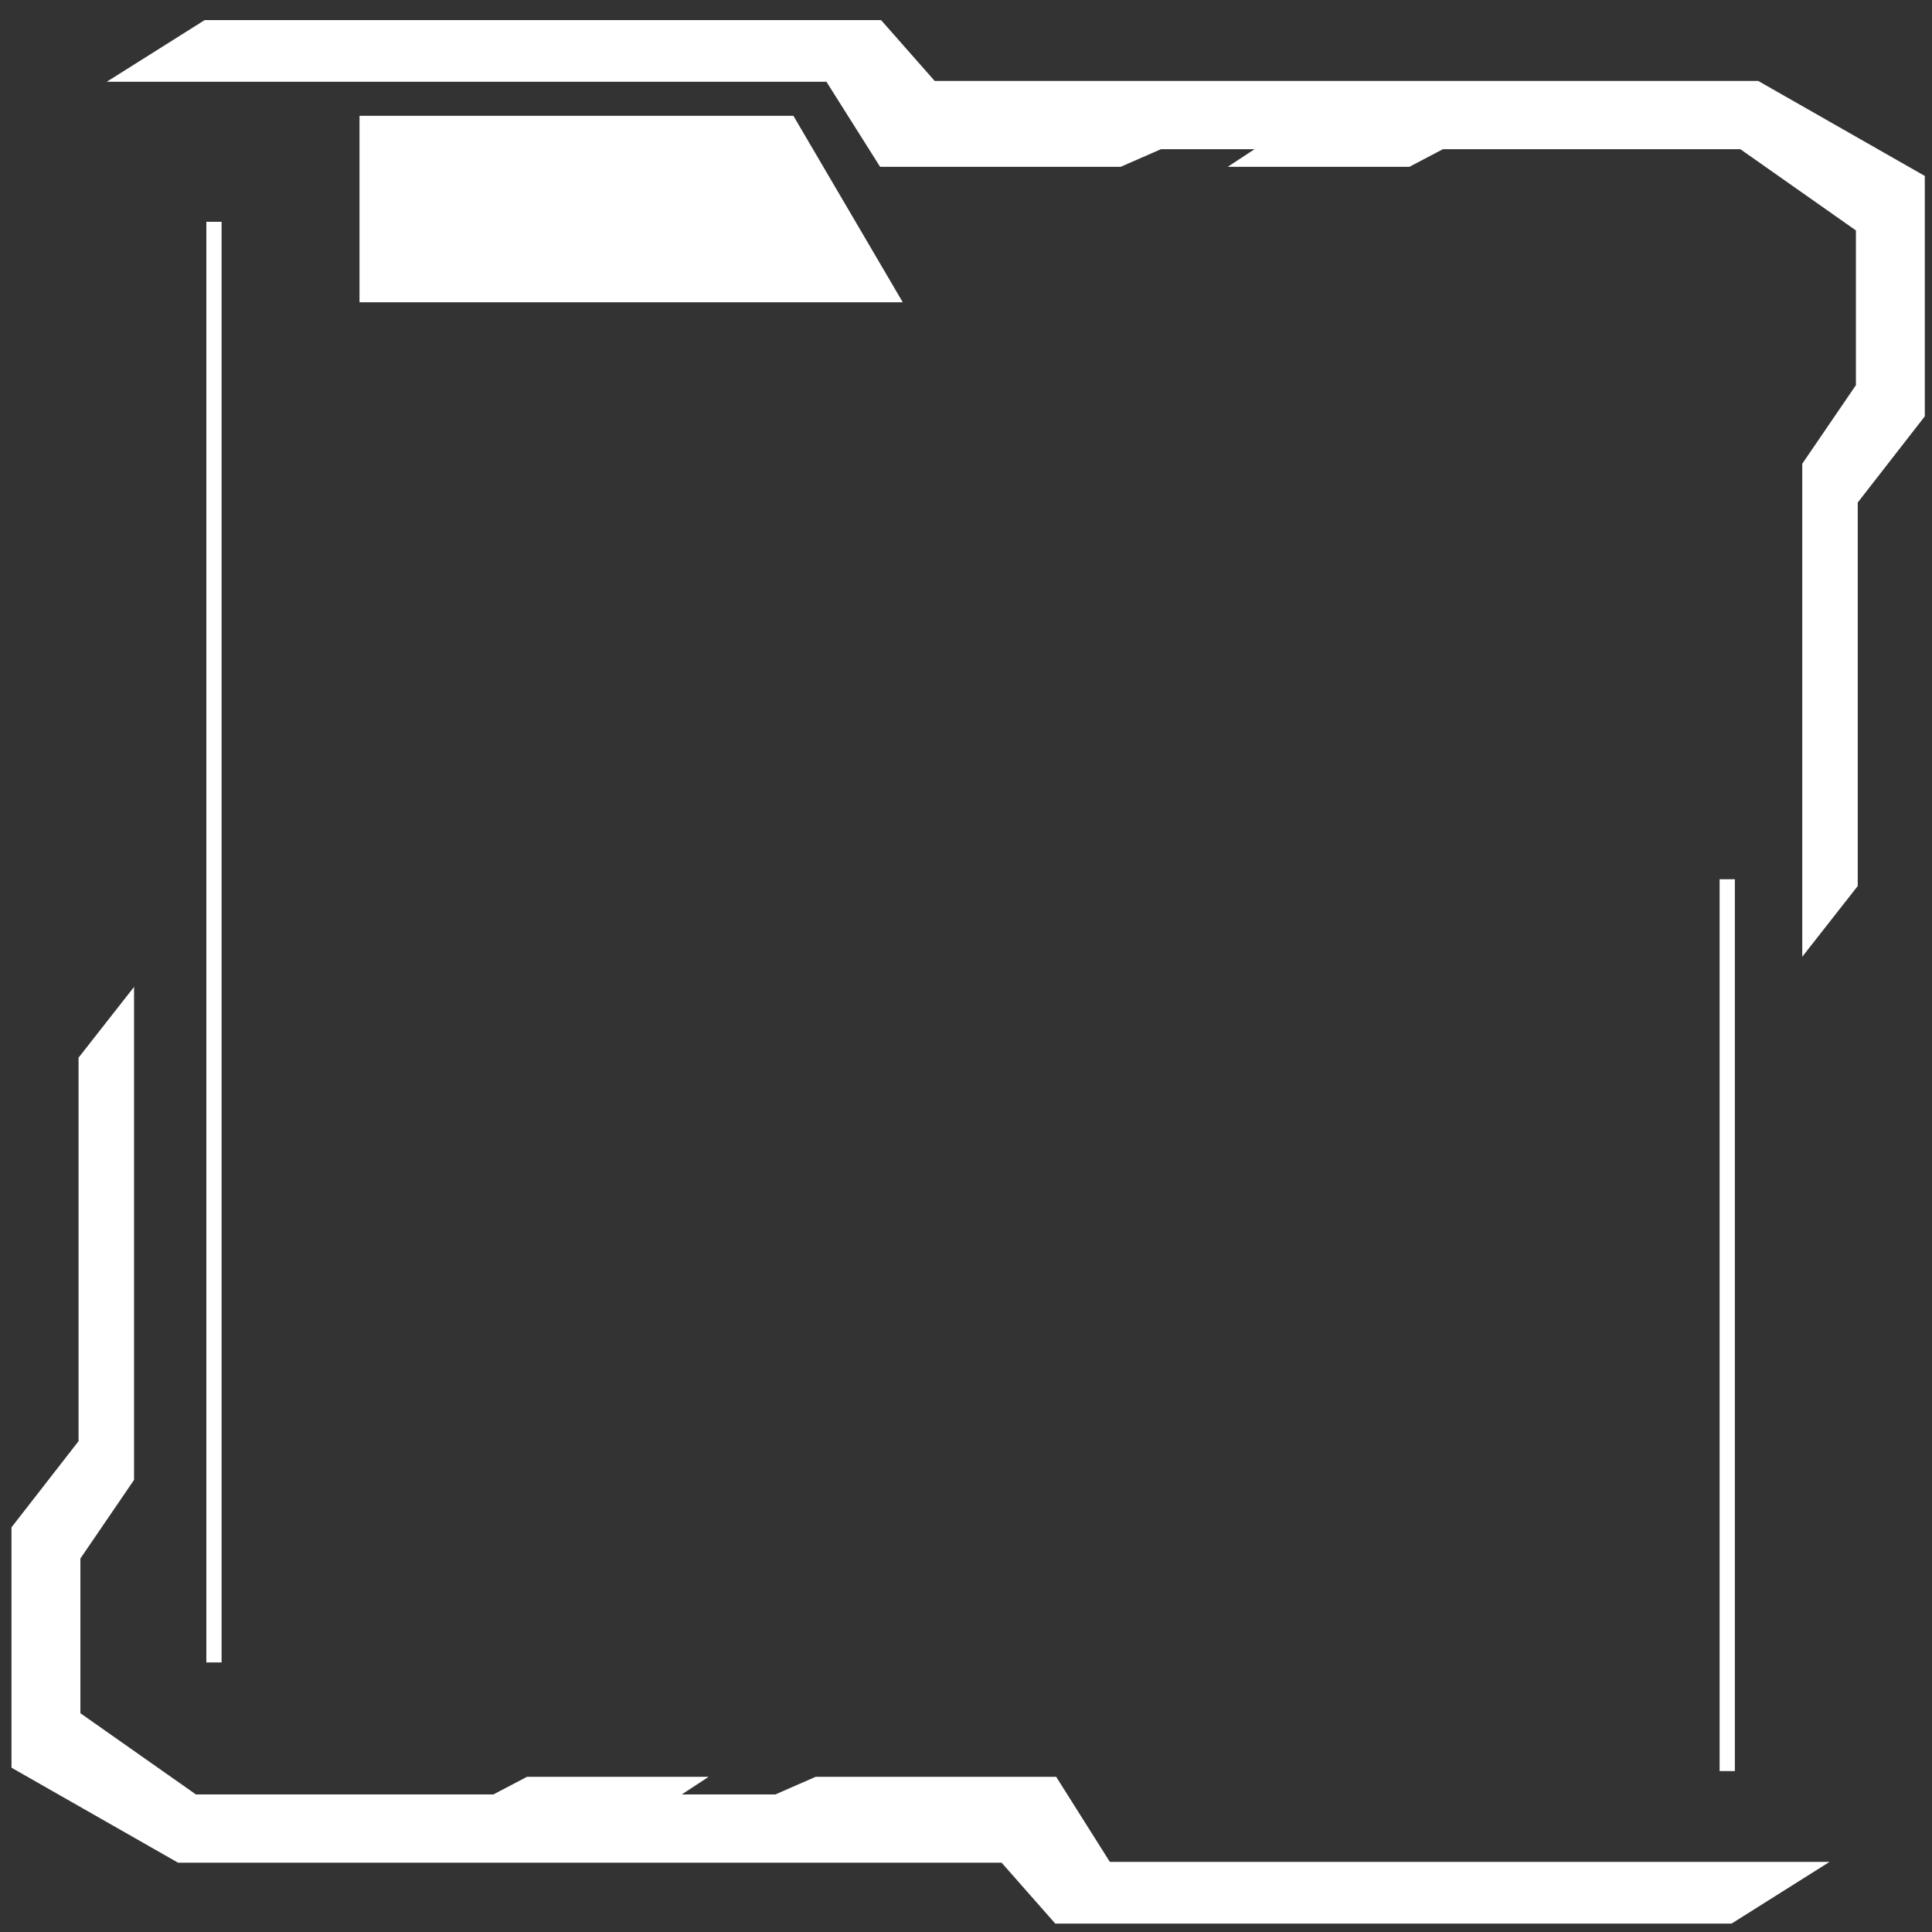<?xml version="1.0" encoding="utf-8"?>
<!-- Generator: Adobe Illustrator 16.0.0, SVG Export Plug-In . SVG Version: 6.00 Build 0)  -->
<!DOCTYPE svg PUBLIC "-//W3C//DTD SVG 1.1//EN" "http://www.w3.org/Graphics/SVG/1.1/DTD/svg11.dtd">
<svg version="1.1" id="图层_1" xmlns="http://www.w3.org/2000/svg" xmlns:xlink="http://www.w3.org/1999/xlink" x="0px" y="0px"
	 width="300px" height="300px" viewBox="0 0 300 300" enable-background="new 0 0 300 300" xml:space="preserve">
<rect x="0" y="0" width="300" height="300" fill="#333333" stroke="none"/>
<polygon fill="#FFFFFF" stroke="#FFFFFF" stroke-width="2.367" stroke-miterlimit="10" points="32.128,4.301 136.274,4.301 
	144.606,13.755 272.705,13.755 297.7,28.01 297.7,64.239 287.286,77.622 287.286,137.17 281.037,145.135 281.037,72.375 
	289.369,60.172 289.369,35.167 270.622,21.987 223.757,21.987 218.55,24.722 194.597,24.722 198.762,21.987 180.016,21.987 
	173.767,24.722 137.316,24.722 128.985,11.516 20.673,11.516 "/>
<polygon fill="#FFFFFF" stroke="#FFFFFF" stroke-width="2.367" stroke-miterlimit="10" points="268.539,297.509 164.395,297.509 
	156.063,288.054 27.963,288.054 2.968,273.799 2.968,237.57 13.383,224.188 13.383,164.64 19.631,156.675 19.631,229.436 
	11.299,241.638 11.299,266.643 30.046,279.821 76.911,279.821 82.119,277.088 106.072,277.088 101.907,279.821 120.653,279.821 
	126.901,277.088 163.352,277.088 171.684,290.295 279.995,290.295 "/>
<line fill="#FFFFFF" stroke="#FFFFFF" stroke-width="2.367" stroke-miterlimit="10" x1="33.224" y1="34.44" x2="33.224" y2="258.143"/>
<line fill="#FFFFFF" stroke="#FFFFFF" stroke-width="2.367" stroke-miterlimit="10" x1="268.205" y1="136.528" x2="268.205" y2="275.013"/>
<polygon fill="#FFFFFF" stroke="#FFFFFF" stroke-miterlimit="10" points="139.307,46.433 56.323,46.433 56.323,18.486 
	122.914,18.486 "/>
</svg>
